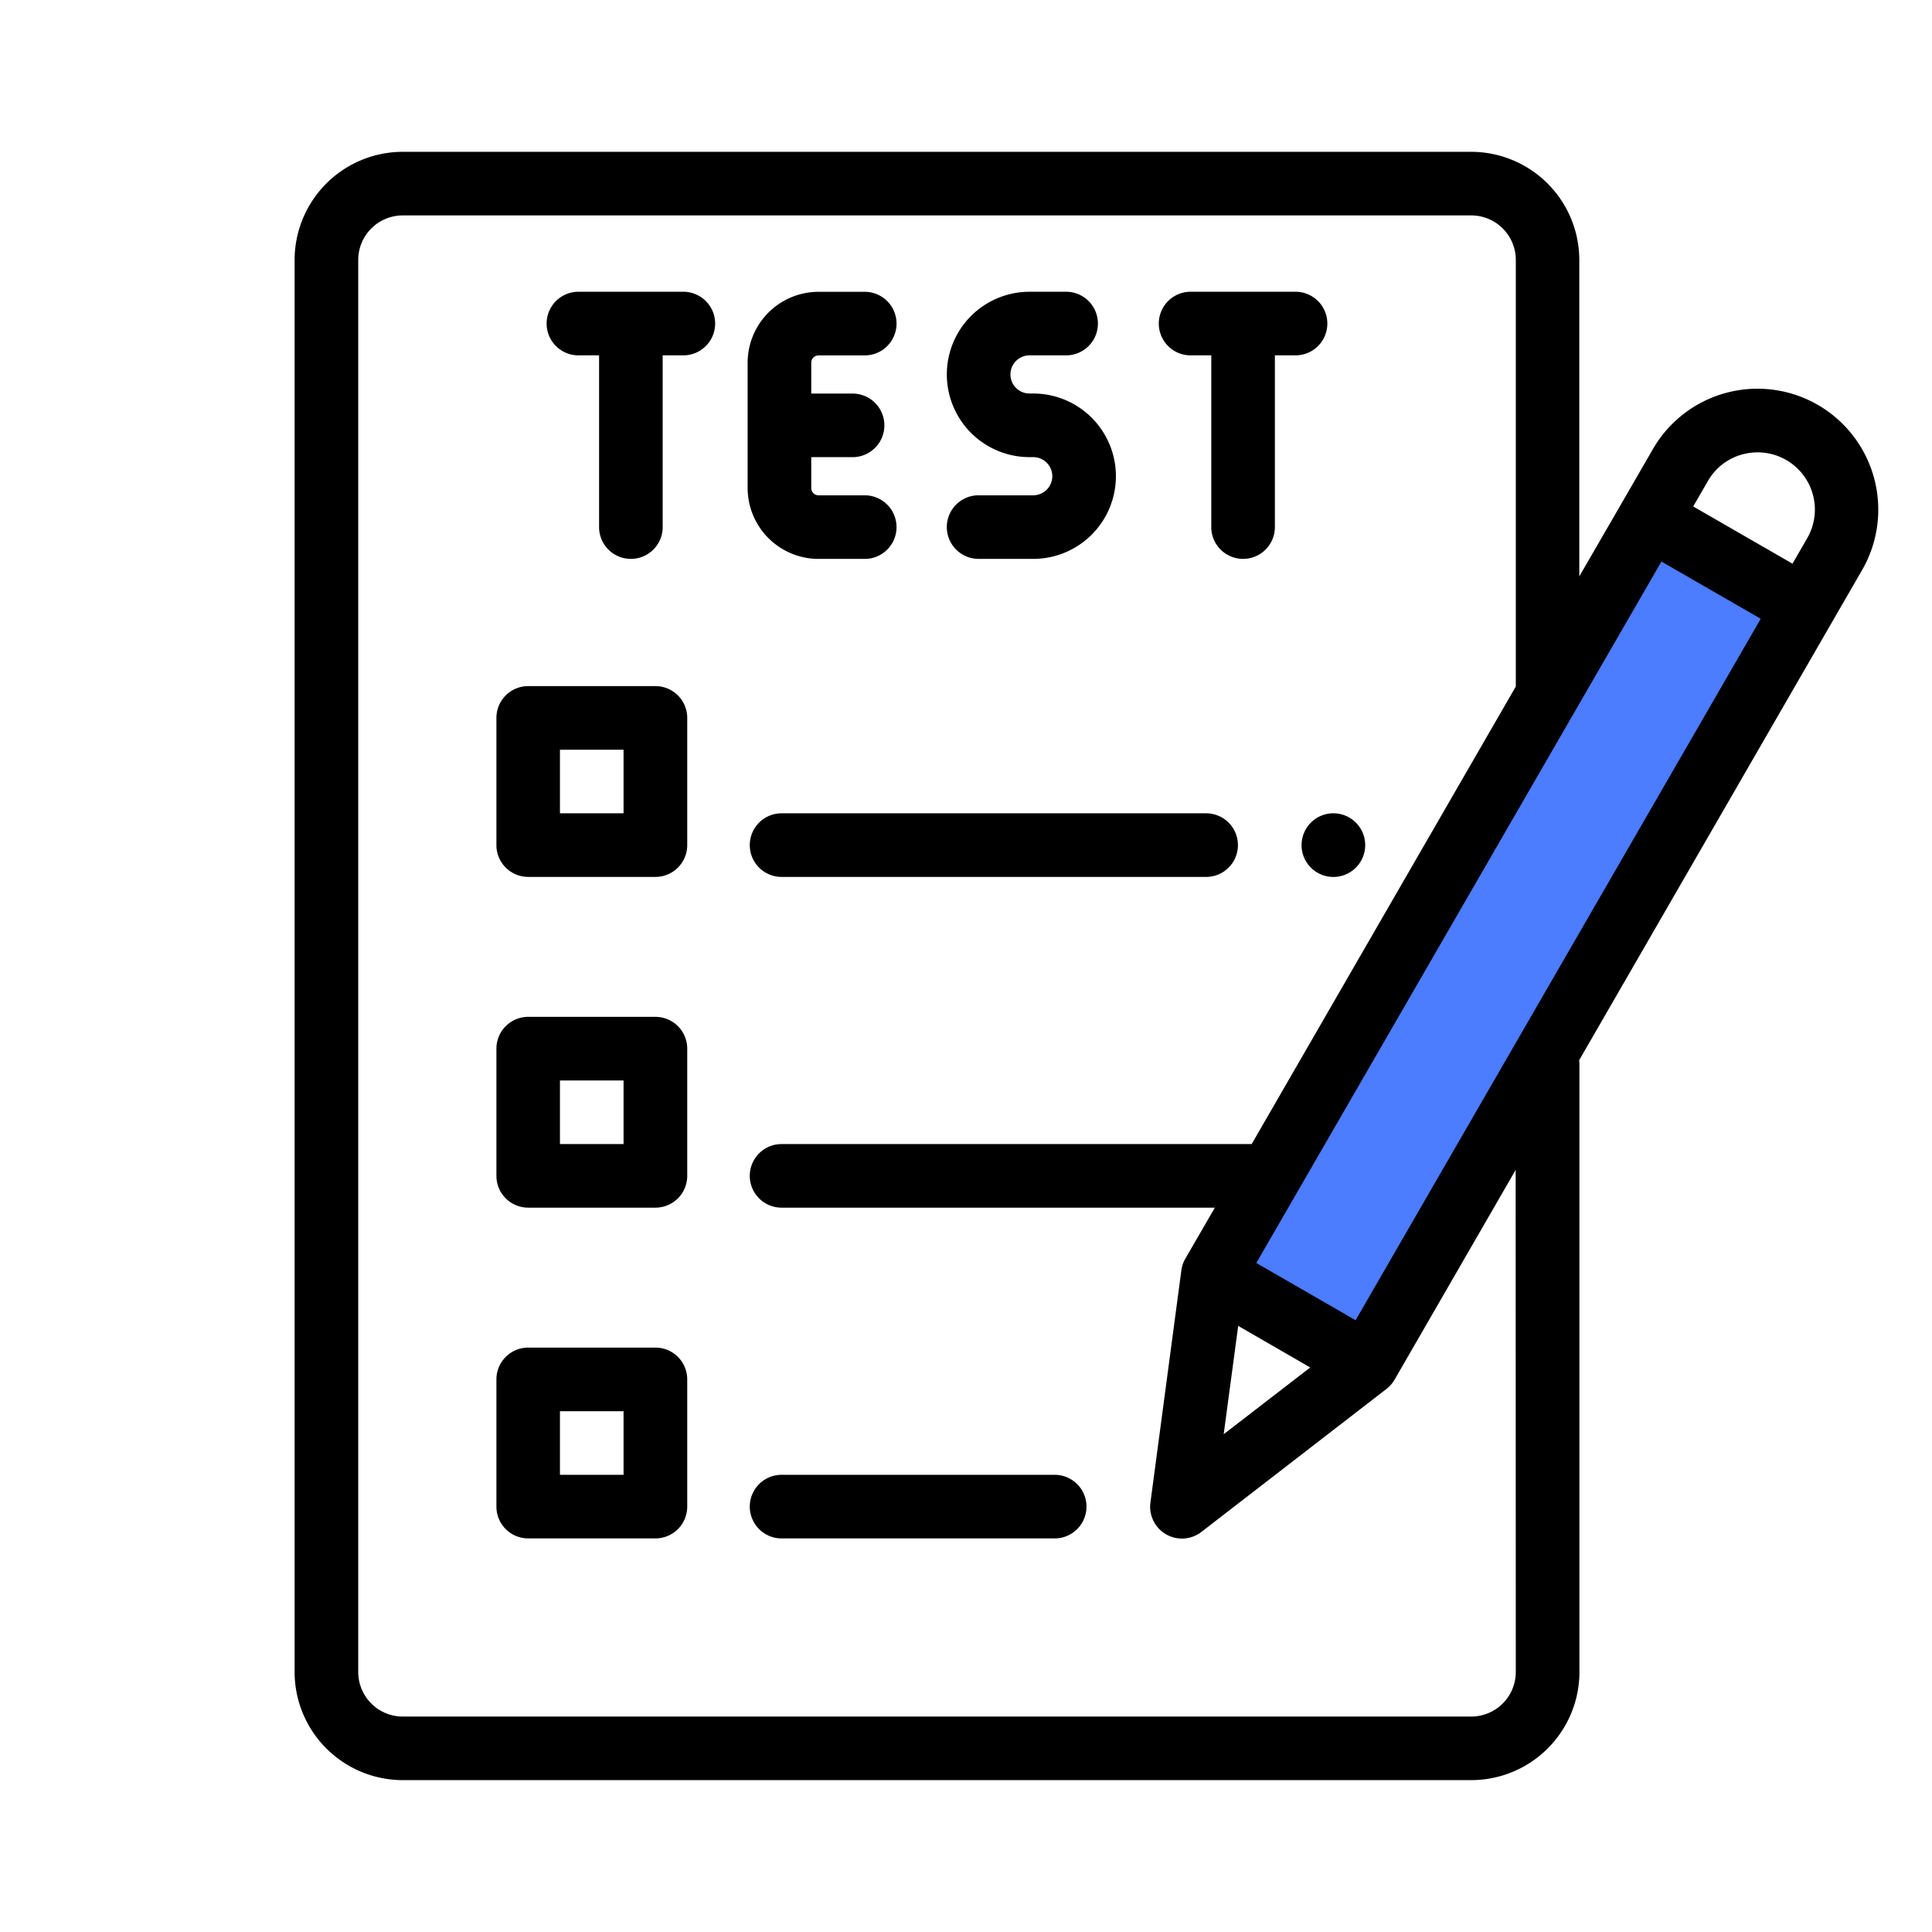 <svg xmlns="http://www.w3.org/2000/svg" xmlns:xlink="http://www.w3.org/1999/xlink" width="72" height="72" viewBox="0 0 72 72">
  <defs>
    <clipPath id="clip-ic-test">
      <rect width="72" height="72"/>
    </clipPath>
  </defs>
  <g id="ic-test" clip-path="url(#clip-ic-test)">
    <g id="Group_997" data-name="Group 997" transform="translate(-398.021 -776.961)">
      <path id="Path_1408" data-name="Path 1408" d="M-13589.381-20926.5l3.7,3.537-15.5,27.982-5.249-3.453Z" transform="translate(14050 21723)" fill="#4c7cff"/>
      <g id="XMLID_1203_" transform="translate(401.995 782.619)">
        <g id="XMLID_1116_" transform="translate(7.005)">
          <g id="XMLID_386_">
            <path id="XMLID_387_" d="M152.105,53.956h1.721a1.185,1.185,0,0,0,0-2.37h-1.721a.272.272,0,0,1-.272-.272v-1.15h1.54a1.185,1.185,0,0,0,0-2.37h-1.54v-1.15a.272.272,0,0,1,.272-.272h1.721a1.185,1.185,0,0,0,0-2.37h-1.721a2.646,2.646,0,0,0-2.643,2.642v4.671A2.646,2.646,0,0,0,152.105,53.956Z" transform="translate(-132.579 -38.785)"/>
            <path id="XMLID_388_" d="M215.307,51.585h-2.035a1.185,1.185,0,1,0,0,2.37h2.035a3.081,3.081,0,1,0,0-6.163h-.138a.711.711,0,0,1,0-1.422h1.364a1.185,1.185,0,0,0,0-2.37h-1.364a3.081,3.081,0,1,0,0,6.163h.138a.711.711,0,0,1,0,1.422Z" transform="translate(-187.781 -38.785)"/>
            <path id="XMLID_389_" d="M91.35,44H87.439a1.185,1.185,0,0,0,0,2.37h.77v6.4a1.185,1.185,0,0,0,2.37,0v-6.4h.77a1.185,1.185,0,0,0,0-2.37Z" transform="translate(-76.862 -38.785)"/>
            <path id="XMLID_390_" d="M279.939,46.37h.77v6.4a1.185,1.185,0,1,0,2.37,0v-6.4h.77a1.185,1.185,0,0,0,0-2.37h-3.911a1.185,1.185,0,0,0,0,2.37Z" transform="translate(-246.547 -38.785)"/>
            <path id="XMLID_895_" d="M76.388,168H71.647a1.185,1.185,0,0,0-1.185,1.185v4.741a1.185,1.185,0,0,0,1.185,1.185h4.741a1.185,1.185,0,0,0,1.185-1.185v-4.741A1.185,1.185,0,0,0,76.388,168ZM75.2,172.741h-2.37v-2.37H75.2Z" transform="translate(-62.941 -148.089)"/>
            <path id="XMLID_896_" d="M323.626,209.185a1.186,1.186,0,1,0,.347-.838A1.194,1.194,0,0,0,323.626,209.185Z" transform="translate(-286.1 -183.348)"/>
            <path id="XMLID_897_" d="M167.136,208H151.314a1.185,1.185,0,1,0,0,2.37h15.822a1.185,1.185,0,0,0,0-2.37Z" transform="translate(-133.166 -183.348)"/>
            <path id="XMLID_941_" d="M76.388,272H71.647a1.185,1.185,0,0,0-1.185,1.185v4.741a1.185,1.185,0,0,0,1.185,1.185h4.741a1.185,1.185,0,0,0,1.185-1.185v-4.741A1.185,1.185,0,0,0,76.388,272ZM75.2,276.741h-2.37v-2.37H75.2Z" transform="translate(-62.941 -239.763)"/>
            <path id="XMLID_982_" d="M76.388,376H71.647a1.185,1.185,0,0,0-1.185,1.185v4.741a1.185,1.185,0,0,0,1.185,1.185h4.741a1.185,1.185,0,0,0,1.185-1.185v-4.741A1.185,1.185,0,0,0,76.388,376ZM75.2,380.741h-2.37v-2.37H75.2Z" transform="translate(-62.941 -331.437)"/>
            <path id="XMLID_983_" d="M161.492,416H151.314a1.185,1.185,0,1,0,0,2.37h10.178a1.185,1.185,0,0,0,0-2.37Z" transform="translate(-133.166 -366.696)"/>
            <path id="XMLID_1111_" d="M63.775,9.433a4.5,4.5,0,0,0-6.152,1.649l-1.141,1.976h0l-1.6,2.764V4.03A4.034,4.034,0,0,0,50.857,0H11.035a4.034,4.034,0,0,0-4.03,4.03V56.652a4.034,4.034,0,0,0,4.03,4.03H50.857a4.034,4.034,0,0,0,4.03-4.03V34.015a1.181,1.181,0,0,0-.012-.158l9.408-16.3,1.141-1.976A4.509,4.509,0,0,0,63.775,9.433Zm-2.8,1.84a2.133,2.133,0,0,1,2.4,3.127l-.548.949-3.7-2.133.548-.949A2.119,2.119,0,0,1,60.971,11.273ZM46.545,43.543l-3.7-2.133L57.943,15.269l3.7,2.133Zm-4.375.211,2.684,1.55-3.225,2.487Zm10.345,12.9a1.661,1.661,0,0,1-1.659,1.659H11.035a1.661,1.661,0,0,1-1.659-1.659V4.03A1.661,1.661,0,0,1,11.035,2.37H50.857A1.661,1.661,0,0,1,52.516,4.03V19.911s0,.01,0,.015L42.672,36.978H25.153a1.185,1.185,0,0,0,0,2.37H41.3l-1.1,1.9a1.187,1.187,0,0,0-.148.435L38.9,50.331a1.185,1.185,0,0,0,1.9,1.1L47.7,46.1a1.188,1.188,0,0,0,.3-.346l4.51-7.812Z" transform="translate(-7.005)"/>
          </g>
        </g>
      </g>
    </g>
  </g>
</svg>
